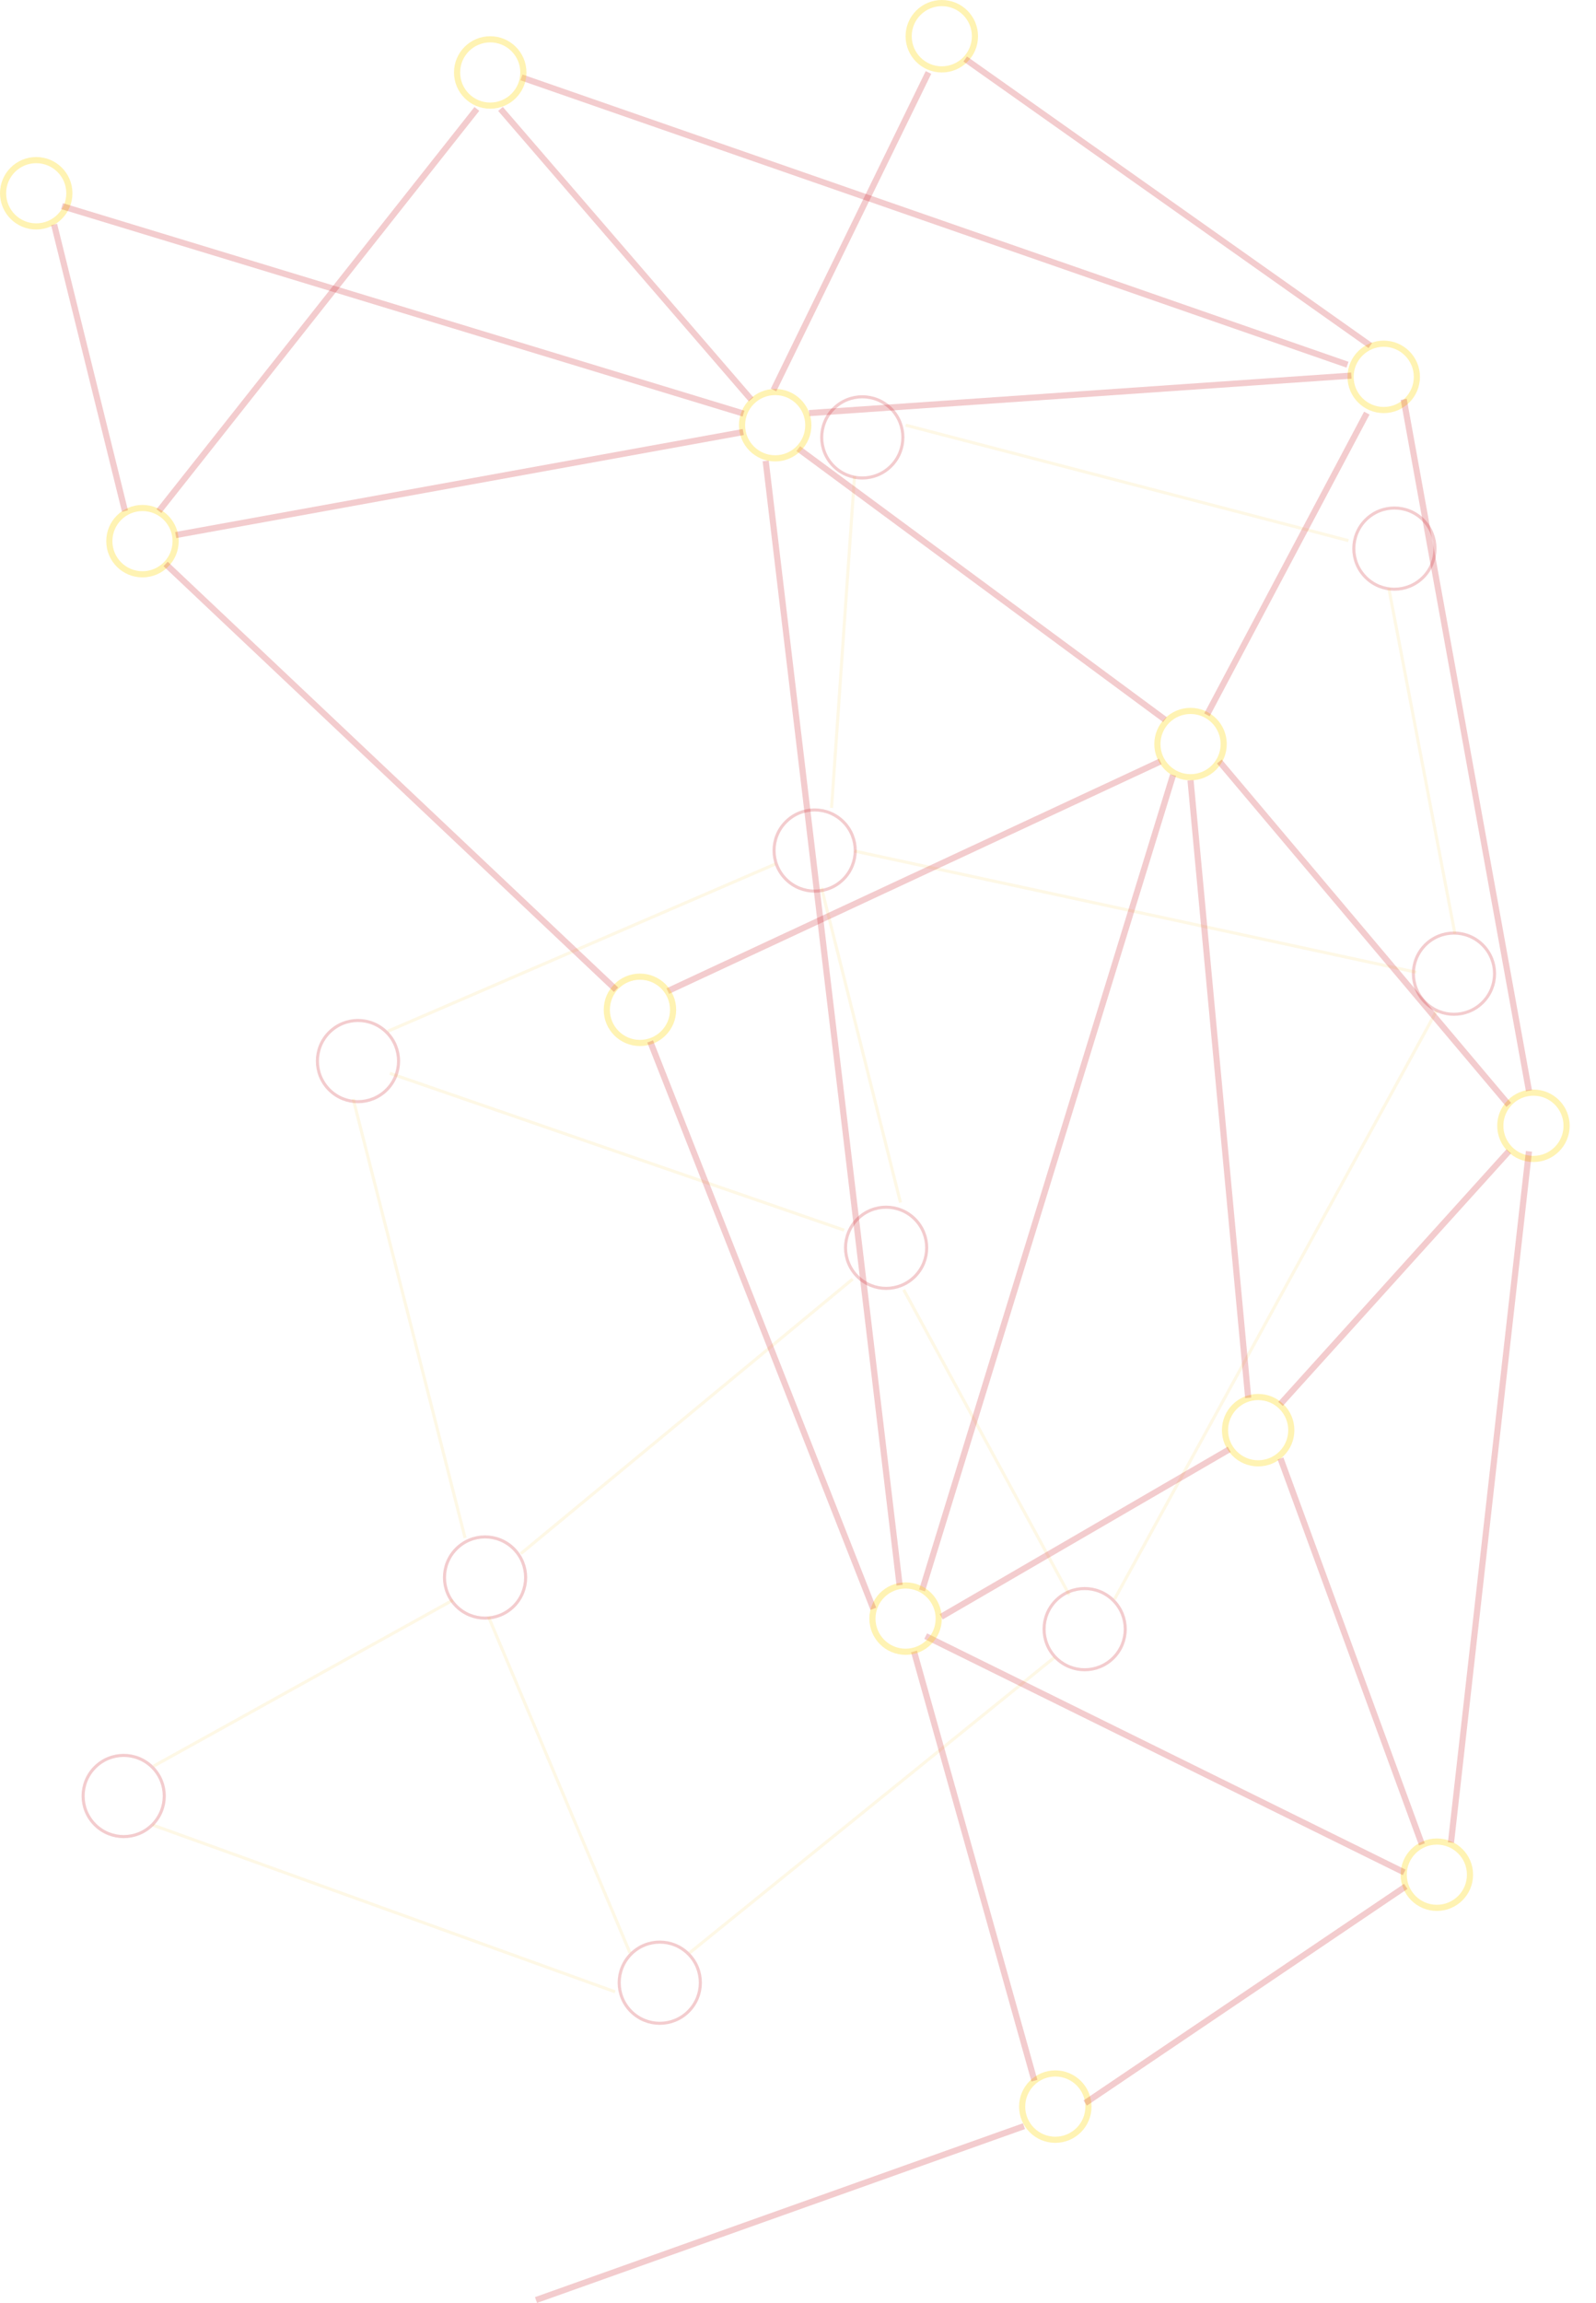 <svg xmlns="http://www.w3.org/2000/svg" width="519.219" height="748.898" viewBox="0 0 519.219 748.898"><defs><style>.a,.b,.c,.d,.f{fill:none;}.a,.d{stroke:rgba(195,0,10,0.2);}.b{stroke:rgba(249,183,0,0.1);}.c{stroke:rgba(255,215,0,0.3);}.c,.d{stroke-width:2px;}.e{stroke:none;}</style></defs><g transform="translate(310.21 -1632.303)"><g class="a" transform="translate(143.424 1948.938) rotate(-45)"><circle class="e" cx="13.702" cy="13.702" r="13.702"/><circle class="f" cx="13.702" cy="13.702" r="13.202"/></g><g class="a" transform="translate(23.282 2162.094) rotate(-45)"><circle class="e" cx="13.702" cy="13.702" r="13.702"/><circle class="f" cx="13.702" cy="13.702" r="13.202"/></g><g class="a" transform="translate(124.046 1810.71) rotate(-45)"><circle class="e" cx="13.702" cy="13.702" r="13.702"/><circle class="f" cx="13.702" cy="13.702" r="13.202"/></g><path class="b" d="M243,3331.385l81.512-70.962" transform="translate(-2567.15 -288.797) rotate(-45)"/><path class="b" d="M300.5,3260.422l75.3,128.409" transform="translate(-2533.527 -322.42) rotate(-45)"/><path class="b" d="M240.451,3307.587l101.375,157.132" transform="translate(-2541.061 -259.726) rotate(-45)"/><path class="b" d="M205.967,3369l-32.1,108.293" transform="translate(-2544.085 -184.879) rotate(-45)"/><path class="b" d="M202,3398.6l54.2-90.551" transform="translate(-2563.274 -236.972) rotate(-45)"/><path class="b" d="M305.65,3436.422l64.2-94.617" transform="translate(-2482.927 -277.842) rotate(-45)"/><path class="b" d="M179,3462.209l209.42-61.215" transform="translate(-2522.375 -169.174) rotate(-45)"/><path class="b" d="M81,3425.5l151.834,15.973" transform="translate(-2565.35 -97.539) rotate(-45)"/><g class="c" transform="translate(88.886 1862.49) rotate(90)"><circle class="e" cx="11.784" cy="11.784" r="11.784"/><circle class="f" cx="11.784" cy="11.784" r="10.784"/></g><g class="c" transform="translate(169.019 2230.16) rotate(90)"><circle class="e" cx="11.784" cy="11.784" r="11.784"/><circle class="f" cx="11.784" cy="11.784" r="10.784"/></g><g class="c" transform="translate(200.443 1986.618) rotate(90)"><circle class="e" cx="11.784" cy="11.784" r="11.784"/><circle class="f" cx="11.784" cy="11.784" r="10.784"/></g><g class="c" transform="translate(151.735 1743.075) rotate(90)"><circle class="e" cx="11.784" cy="11.784" r="11.784"/><circle class="f" cx="11.784" cy="11.784" r="10.784"/></g><g class="c" transform="translate(110.883 2085.606) rotate(90)"><circle class="e" cx="11.784" cy="11.784" r="11.784"/><circle class="f" cx="11.784" cy="11.784" r="10.784"/></g><g class="c" transform="translate(44.891 2305.579) rotate(90)"><circle class="e" cx="11.784" cy="11.784" r="11.784"/><circle class="f" cx="11.784" cy="11.784" r="10.784"/></g><g class="c" transform="translate(7.967 1632.303) rotate(90)"><circle class="e" cx="11.784" cy="11.784" r="11.784"/><circle class="f" cx="11.784" cy="11.784" r="10.784"/></g><path class="d" d="M0,0,98.115,52.011" transform="translate(134.451 1766.643) rotate(90)"/><path class="d" d="M0,94.144,111.656,0" transform="translate(180.625 1879.942) rotate(90)"/><path class="d" d="M0,18.762,200.816,0" transform="translate(95.862 1886.058) rotate(90)"/><path class="d" d="M0,0,74.661,160.225" transform="translate(67.255 1879.942) rotate(90)"/><path class="d" d="M88.11,0,0,119.281" transform="translate(68.768 1778.204) rotate(90)"/><path class="d" d="M12.195,176.4,0,0" transform="translate(129.424 1754.448) rotate(90)"/><path class="d" d="M54.432,93.7,0,0" transform="translate(89.688 2103.631) rotate(90)"/><path class="d" d="M265.163,81.648,0,0" transform="translate(71.415 1884.347) rotate(90)"/><path class="d" d="M93.172,0,0,131.777" transform="translate(135.583 1651.498) rotate(90)"/><path class="d" d="M93.428,0,0,268.718" transform="translate(128.166 1657.477) rotate(90)"/><path class="d" d="M0,40.739,224.826,0" transform="translate(187.196 1762.177) rotate(90)"/><path class="d" d="M0,0,82.135,74.249" transform="translate(180.625 2006.715) rotate(90)"/><path class="d" d="M0,46,125.5,0" transform="translate(152.371 2106.591) rotate(90)"/><path class="d" d="M0,39.172,139.581,0" transform="translate(26.314 2169.341) rotate(90)"/><path class="d" d="M0,155.676,76.827,0" transform="translate(146.609 2164.365) rotate(90)"/><path class="d" d="M70.456,104.277,0,0" transform="translate(147.115 2245.742) rotate(90)"/><path class="d" d="M0,0,224.788,25.363" transform="translate(187.196 2006.715) rotate(90)"/><path class="d" d="M56.539,158.745,0,0" transform="translate(22.91 2323.72) rotate(90)"/><g class="a" transform="translate(-213.127 1977.359) rotate(-45)"><circle class="e" cx="13.702" cy="13.702" r="13.702"/><circle class="f" cx="13.702" cy="13.702" r="13.202"/></g><g class="a" transform="translate(-64.564 1908.891) rotate(-45)"><circle class="e" cx="13.702" cy="13.702" r="13.702"/><circle class="f" cx="13.702" cy="13.702" r="13.202"/></g><g class="a" transform="translate(-171.788 2145.3) rotate(-45)"><circle class="e" cx="13.702" cy="13.702" r="13.702"/><circle class="f" cx="13.702" cy="13.702" r="13.202"/></g><g class="a" transform="translate(-41.311 2038.076) rotate(-45)"><circle class="e" cx="13.702" cy="13.702" r="13.702"/><circle class="f" cx="13.702" cy="13.702" r="13.202"/></g><g class="a" transform="translate(-49.063 1774.538) rotate(-45)"><circle class="e" cx="13.702" cy="13.702" r="13.702"/><circle class="f" cx="13.702" cy="13.702" r="13.202"/></g><g class="a" transform="translate(-114.946 2277.069) rotate(-45)"><circle class="e" cx="13.702" cy="13.702" r="13.702"/><circle class="f" cx="13.702" cy="13.702" r="13.202"/></g><g class="a" transform="translate(-289.347 2216.352) rotate(-45)"><circle class="e" cx="13.702" cy="13.702" r="13.702"/><circle class="f" cx="13.702" cy="13.702" r="13.202"/></g><path class="b" d="M159,3271.5l127.687,50.723" transform="translate(-2609.791 -233.2) rotate(-45)"/><path class="b" d="M110,3354l139.487,13.2" transform="translate(-2590.202 -156.306) rotate(-45)"/><path class="b" d="M222.409,3417.62l-68.428-140.551" transform="translate(-2609.47 -227.009) rotate(-45)"/><path class="b" d="M104.966,3402.324l75.187-126.643" transform="translate(-2638.942 -199.159) rotate(-45)"/><path class="b" d="M73.5,3467.7l44.731-109.8" transform="translate(-2609.265 -132.683) rotate(-45)"/><path class="b" d="M29.5,3341.805l68.009,144.718" transform="translate(-2644.404 -116.364) rotate(-45)"/><path class="b" d="M37,3334.5l107.022,30.669" transform="translate(-2644.291 -125.022) rotate(-45)"/><g class="c" transform="translate(-3.818 2146.884) rotate(90)"><circle class="e" cx="11.784" cy="11.784" r="11.784"/><circle class="f" cx="11.784" cy="11.784" r="10.784"/></g><g class="c" transform="translate(-46.241 1758.788) rotate(90)"><circle class="e" cx="11.784" cy="11.784" r="11.784"/><circle class="f" cx="11.784" cy="11.784" r="10.784"/></g><g class="c" transform="translate(-252.074 1796.498) rotate(90)"><circle class="e" cx="11.784" cy="11.784" r="11.784"/><circle class="f" cx="11.784" cy="11.784" r="10.784"/></g><g class="c" transform="translate(-90.236 1948.908) rotate(90)"><circle class="e" cx="11.784" cy="11.784" r="11.784"/><circle class="f" cx="11.784" cy="11.784" r="10.784"/></g><g class="c" transform="translate(-286.642 1683.368) rotate(90)"><circle class="e" cx="11.784" cy="11.784" r="11.784"/><circle class="f" cx="11.784" cy="11.784" r="10.784"/></g><g class="c" transform="translate(-138.944 1644.087) rotate(90)"><circle class="e" cx="11.784" cy="11.784" r="11.784"/><circle class="f" cx="11.784" cy="11.784" r="10.784"/></g><path class="d" d="M0,0,33.511,184.638" transform="translate(-68.406 1772.793) rotate(90)"/><path class="d" d="M0,146.528,138.445,0" transform="translate(-109.802 1815.701) rotate(90)"/><path class="d" d="M0,43.564,365.6,0" transform="translate(-17.549 1782.191) rotate(90)"/><path class="d" d="M0,72.607,184.506,0" transform="translate(-26.09 1970.968) rotate(90)"/><path class="d" d="M0,0,103.255,50.4" transform="translate(-8.152 1655.871) rotate(90)"/><path class="d" d="M130.777,103.436,0,0" transform="translate(-155.074 1667.727) rotate(90)"/><path class="d" d="M94.45,0,0,81.521" transform="translate(-65.865 1667.727) rotate(90)"/><path class="d" d="M93.192,0,0,23.047" transform="translate(-269.553 1705.312) rotate(90)"/><path class="d" d="M67.473,0,0,221.722" transform="translate(-68.315 1699.333) rotate(90)"/></g></svg>